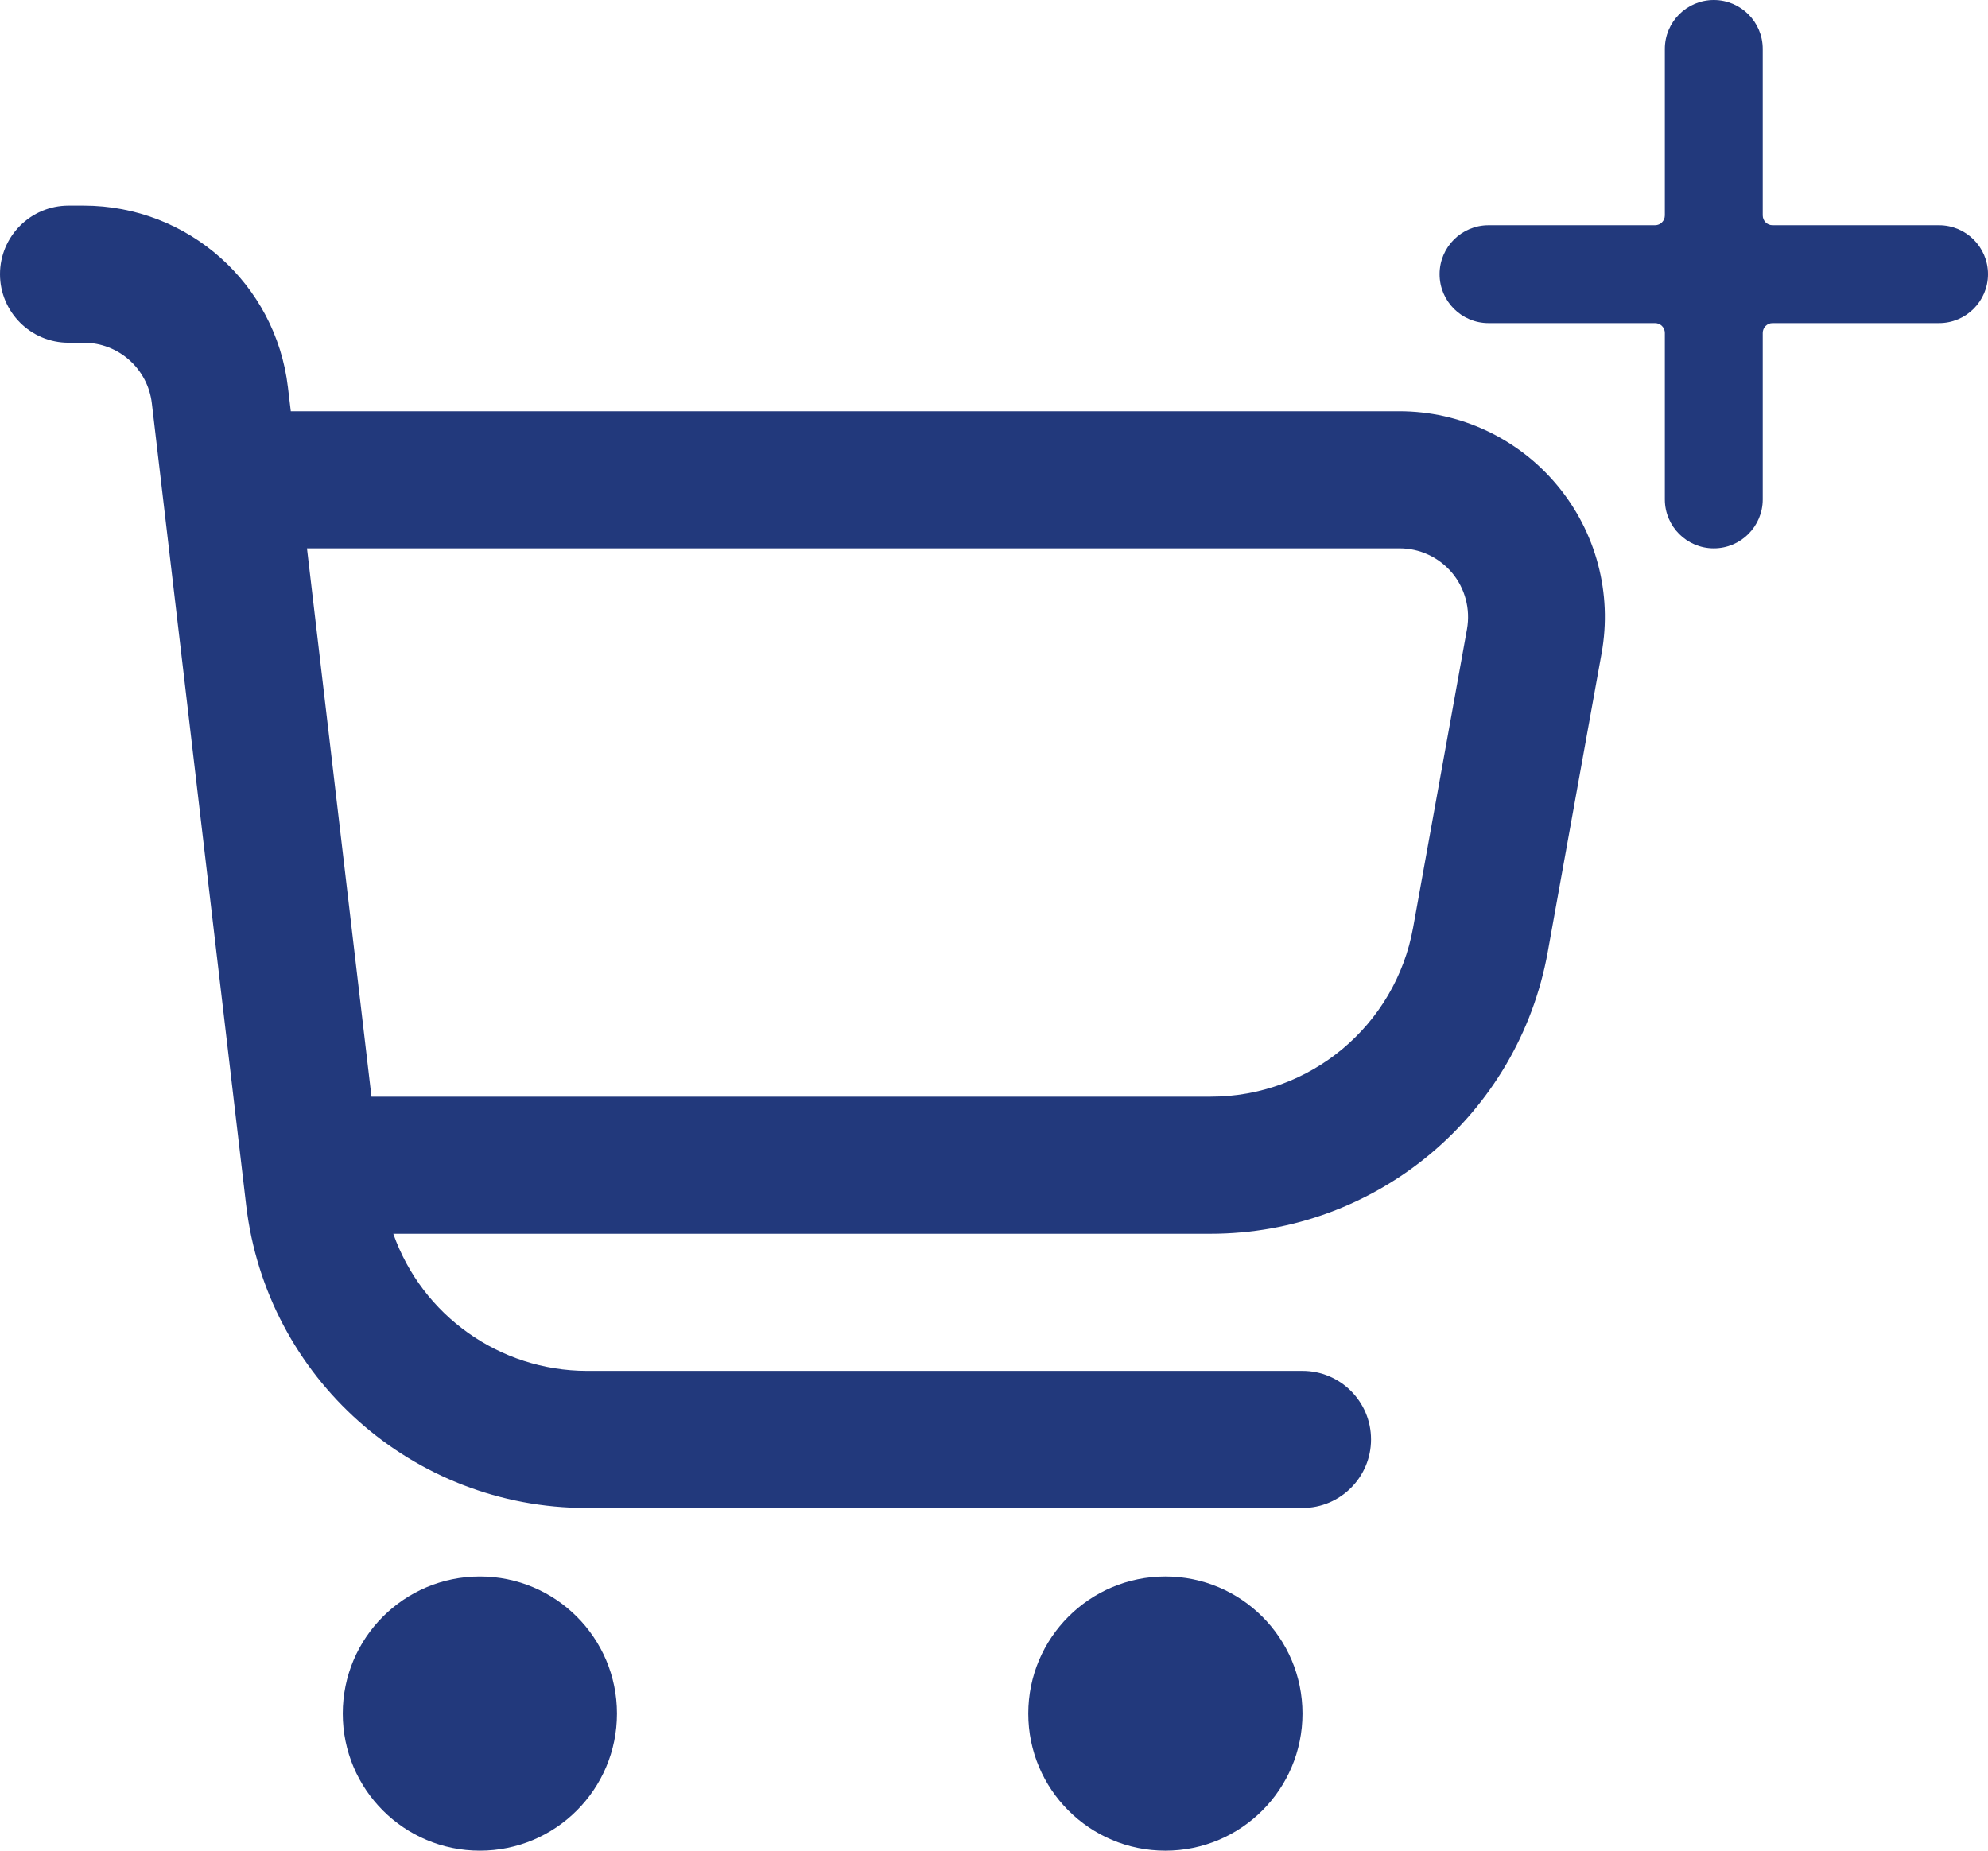 <svg xmlns="http://www.w3.org/2000/svg" width="29" height="27" viewBox="0 0 29 27">
    <g fill="none" fill-rule="evenodd">
        <g fill="#22397C" fill-rule="nonzero">
            <g>
                <g>
                    <g>
                        <g transform="translate(-310 -1363) translate(8 1354) translate(288) translate(14 9) translate(0 3)">
                            <path d="M22.713 4.077C22.143 3.394 21.3 2.999 20.41 3H4.242L4.2 2.649C4.022 1.139 2.743.001 1.222 0H1C.448 0 0 .448 0 1s.448 1 1 1h.222c.507 0 .934.38.993.883l1.376 11.7C3.887 17.102 6.021 19 8.557 19H19c.552 0 1-.448 1-1s-.448-1-1-1H8.557c-1.268-.004-2.397-.804-2.82-2h11.92c2.42 0 4.492-1.732 4.921-4.113l.785-4.354c.159-.875-.08-1.774-.65-2.456zM21.4 6.178l-.786 4.354c-.258 1.43-1.504 2.47-2.957 2.468H5.419l-.941-8H20.41c.297-.002.58.129.772.357.19.227.27.528.218.821z"/>
                            <circle cx="7" cy="22" r="2"/>
                            <circle cx="17" cy="22" r="2"/>
                        </g>
                        <path d="M28.286 3.286h-2.429c-.079 0-.143-.064-.143-.143V.714C25.714.32 25.394 0 25 0c-.394 0-.714.32-.714.714v2.429c0 .079-.064.143-.143.143h-2.429c-.394 0-.714.32-.714.714 0 .394.32.714.714.714h2.429c.079 0 .143.064.143.143v2.429c0 .394.32.714.714.714.394 0 .714-.32.714-.714V4.857c0-.079.064-.143.143-.143h2.429c.394 0 .714-.32.714-.714 0-.394-.32-.714-.714-.714z" transform="translate(-310 -1363) translate(8 1354) translate(288) translate(14 9)"/>
                    </g>
                </g>
            </g>
        </g>
    </g>
</svg>

